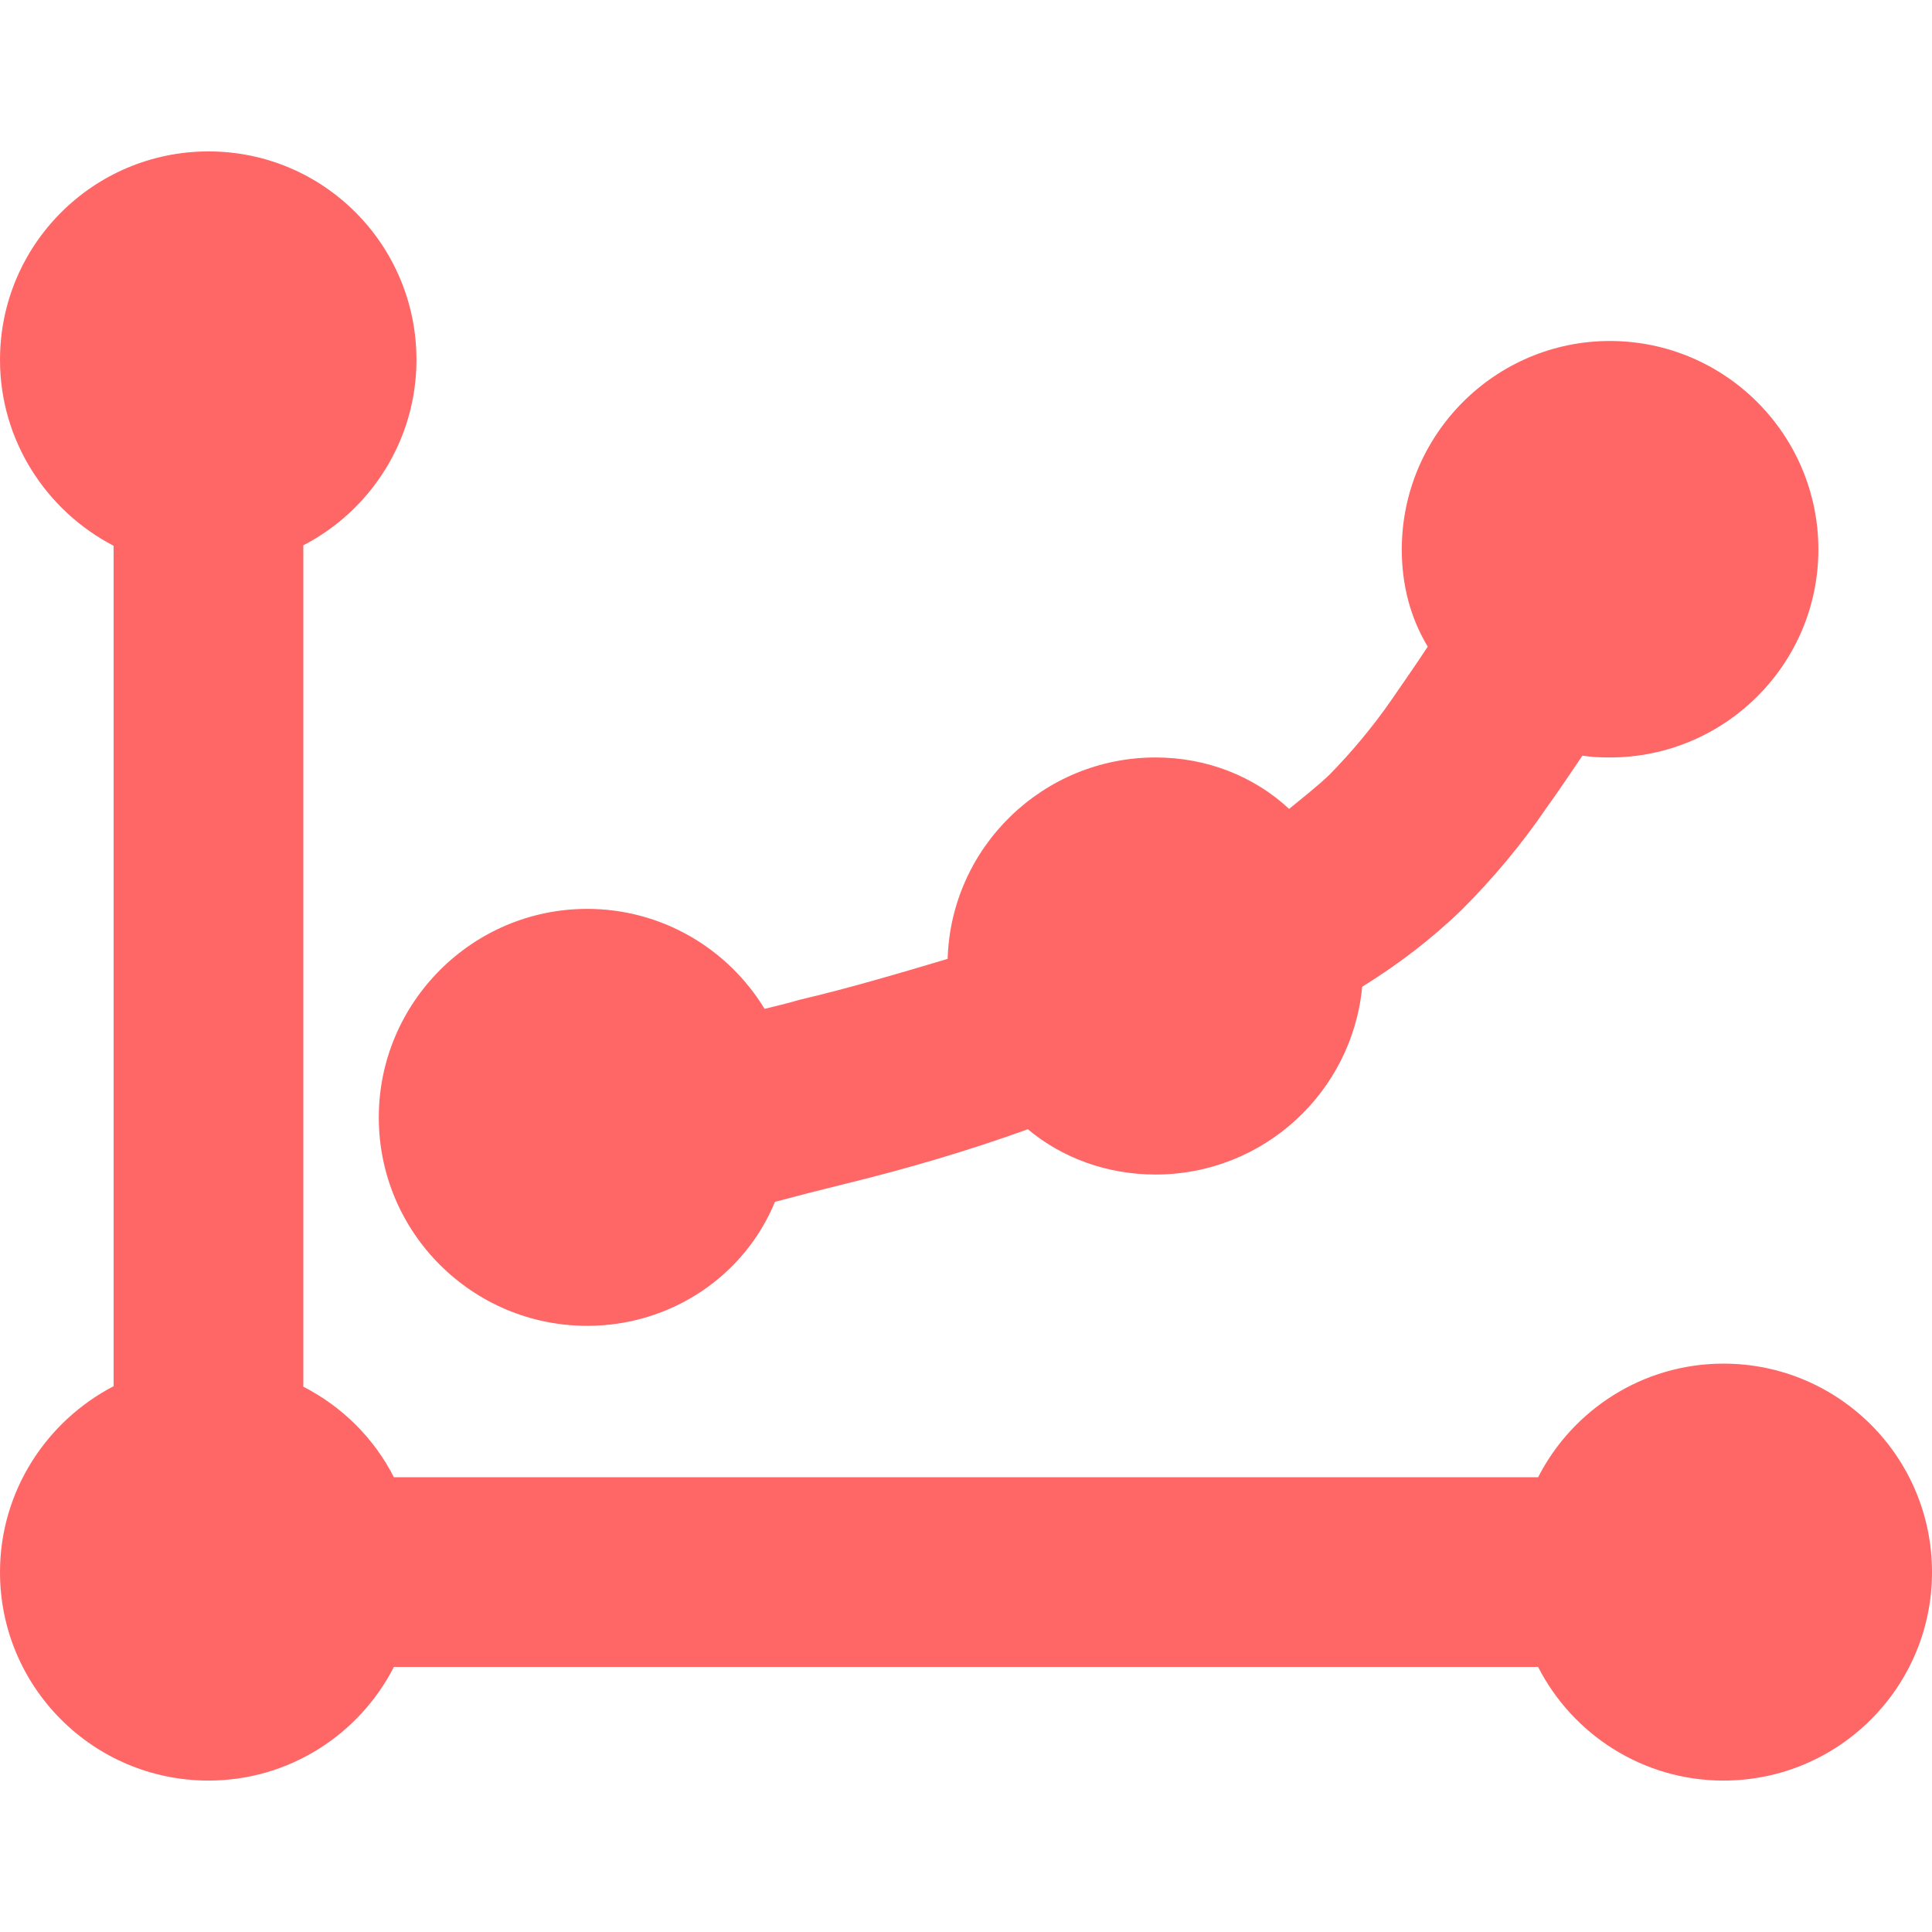 
<svg xmlns="http://www.w3.org/2000/svg" xmlns:xlink="http://www.w3.org/1999/xlink" width="16px" height="16px" viewBox="0 0 16 16" version="1.1">
<g id="surface1">
<path style=" stroke:none;fill-rule:evenodd;fill:#ff6666;fill-opacity:1;" d="M 2.512 11.484 L 2.512 4.516 C 3.066 4.23 3.449 3.648 3.449 2.98 C 3.449 2.027 2.68 1.254 1.727 1.254 C 0.773 1.254 0 2.027 0 2.98 C 0 3.648 0.383 4.23 0.941 4.52 L 0.941 11.48 C 0.383 11.77 0 12.352 0 13.02 C 0 13.973 0.773 14.746 1.727 14.746 C 2.395 14.746 2.977 14.363 3.262 13.805 L 12.738 13.805 C 13.023 14.363 13.605 14.746 14.273 14.746 C 15.227 14.746 16 13.973 16 13.02 C 16 12.066 15.227 11.293 14.273 11.293 C 13.605 11.293 13.023 11.676 12.738 12.234 L 3.262 12.234 C 3.098 11.91 2.832 11.648 2.512 11.484 Z M 6.418 9.953 C 6.609 9.902 6.805 9.852 6.996 9.805 C 7.508 9.68 8.016 9.531 8.512 9.352 C 8.797 9.59 9.168 9.727 9.57 9.727 C 10.465 9.727 11.199 9.043 11.281 8.172 C 11.578 7.988 11.855 7.777 12.105 7.535 C 12.367 7.273 12.602 6.992 12.809 6.688 C 12.91 6.547 13.008 6.402 13.105 6.258 C 13.18 6.27 13.258 6.273 13.332 6.273 C 14.285 6.273 15.059 5.5 15.059 4.551 C 15.059 3.598 14.285 2.824 13.332 2.824 C 12.383 2.824 11.609 3.598 11.609 4.551 C 11.609 4.844 11.68 5.117 11.824 5.355 C 11.727 5.504 11.625 5.648 11.523 5.797 C 11.371 6.016 11.199 6.223 11.012 6.414 C 10.906 6.516 10.789 6.605 10.676 6.699 C 10.387 6.43 9.996 6.273 9.57 6.273 C 8.637 6.273 7.875 7.016 7.848 7.941 C 7.441 8.062 7.031 8.184 6.617 8.281 C 6.523 8.309 6.426 8.332 6.332 8.355 C 6.031 7.859 5.484 7.527 4.863 7.527 C 3.91 7.527 3.137 8.305 3.137 9.254 C 3.137 10.207 3.91 10.98 4.863 10.98 C 5.562 10.98 6.168 10.562 6.418 9.953 Z M 6.418 9.953 "/>
</g>
</svg>
